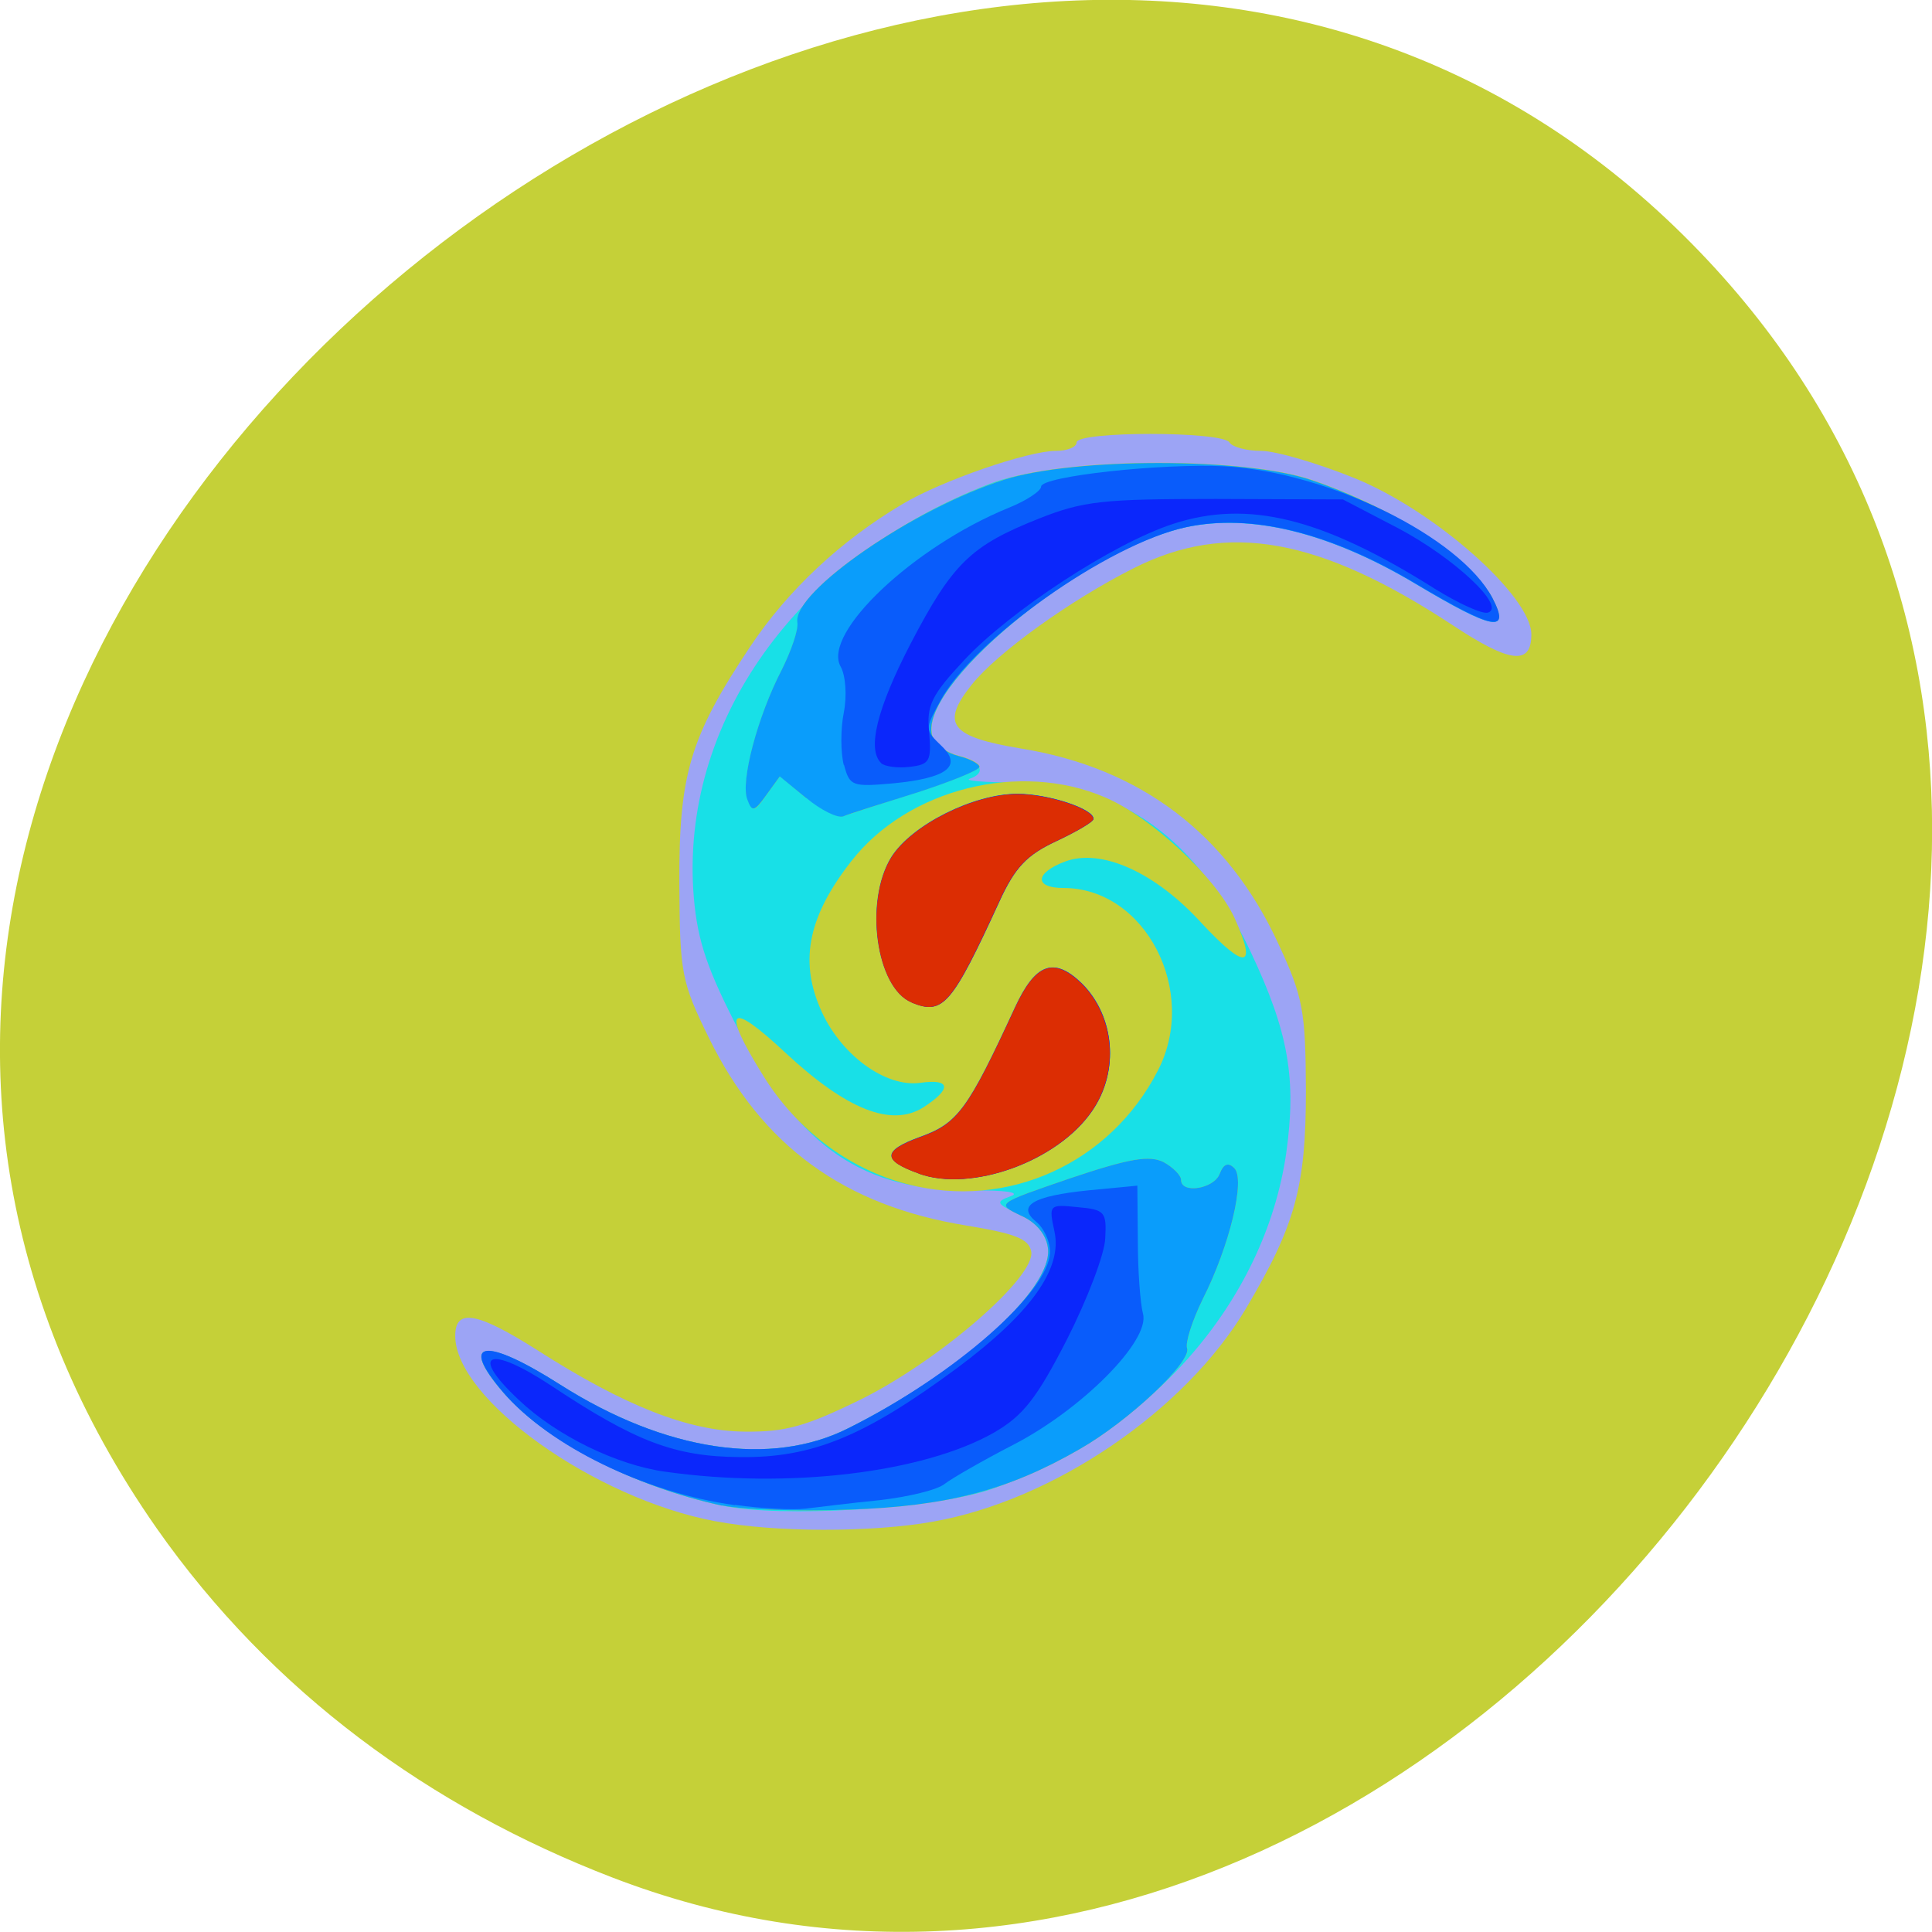 <svg xmlns="http://www.w3.org/2000/svg" viewBox="0 0 16 16"><path d="m 1.297 12.656 c -5.203 -7.445 6.52 -16.766 12.645 -10.707 c 5.773 5.711 -1.691 16.371 -8.875 13.598 c -1.5 -0.578 -2.816 -1.531 -3.77 -2.891" fill="#c5d038"/><path d="m 5.922 12.598 c -1 -0.188 -2.152 -1.01 -2.152 -1.535 c 0 -0.23 0.18 -0.199 0.684 0.121 c 0.715 0.457 1.246 0.668 1.711 0.672 c 0.344 0.004 0.508 -0.043 0.977 -0.273 c 0.652 -0.328 1.438 -1.012 1.398 -1.219 c -0.02 -0.105 -0.133 -0.148 -0.539 -0.215 c -1.012 -0.164 -1.691 -0.66 -2.129 -1.551 c -0.23 -0.469 -0.242 -0.539 -0.246 -1.277 c -0.004 -0.906 0.086 -1.215 0.586 -1.965 c 0.313 -0.469 0.75 -0.879 1.266 -1.184 c 0.32 -0.191 1.035 -0.438 1.266 -0.438 c 0.094 0 0.172 -0.031 0.172 -0.07 c 0 -0.094 1.207 -0.094 1.266 0 c 0.023 0.039 0.145 0.07 0.262 0.07 c 0.121 0 0.469 0.102 0.777 0.227 c 0.664 0.27 1.461 0.977 1.461 1.293 c 0 0.258 -0.176 0.238 -0.648 -0.074 c -1.105 -0.727 -1.871 -0.867 -2.648 -0.473 c -0.52 0.262 -1.129 0.699 -1.34 0.965 c -0.258 0.324 -0.176 0.43 0.41 0.527 c 0.988 0.16 1.711 0.707 2.129 1.613 c 0.207 0.445 0.227 0.559 0.23 1.219 c 0 0.797 -0.086 1.113 -0.496 1.805 c -0.504 0.848 -1.594 1.59 -2.594 1.766 c -0.504 0.09 -1.309 0.09 -1.801 -0.004" fill="#9ca4f5"/><path d="m 5.98 12.469 c -0.742 -0.16 -1.469 -0.539 -1.813 -0.938 c -0.371 -0.43 -0.152 -0.461 0.473 -0.063 c 0.867 0.551 1.746 0.684 2.387 0.359 c 0.934 -0.465 1.691 -1.152 1.652 -1.488 c -0.016 -0.117 -0.098 -0.215 -0.234 -0.281 c -0.199 -0.09 -0.203 -0.105 -0.074 -0.152 c 0.086 -0.031 -0.051 -0.051 -0.328 -0.047 c -0.895 0.004 -1.422 -0.355 -1.918 -1.313 c -0.266 -0.512 -0.348 -0.75 -0.379 -1.113 c -0.121 -1.445 0.855 -2.813 2.449 -3.426 c 0.551 -0.215 2.082 -0.23 2.668 -0.031 c 0.688 0.234 1.32 0.648 1.496 0.977 c 0.152 0.293 0.012 0.266 -0.633 -0.117 c -0.711 -0.426 -1.367 -0.586 -1.906 -0.469 c -0.867 0.191 -2.25 1.34 -2.094 1.742 c 0.023 0.063 0.121 0.129 0.215 0.152 c 0.188 0.047 0.23 0.141 0.09 0.188 c -0.051 0.016 0.121 0.031 0.379 0.031 c 0.875 0.008 1.504 0.461 1.949 1.406 c 0.313 0.664 0.379 1.047 0.293 1.664 c -0.18 1.238 -1.141 2.332 -2.449 2.785 c -0.469 0.16 -1.742 0.238 -2.223 0.133" fill="#18e0e7"/><path d="m 5.98 12.469 c -0.742 -0.16 -1.469 -0.539 -1.813 -0.938 c -0.371 -0.43 -0.152 -0.461 0.473 -0.063 c 0.867 0.551 1.746 0.684 2.387 0.359 c 0.934 -0.465 1.691 -1.152 1.652 -1.488 c -0.012 -0.113 -0.094 -0.215 -0.227 -0.273 c -0.203 -0.098 -0.203 -0.098 0.414 -0.309 c 0.488 -0.164 0.652 -0.191 0.77 -0.133 c 0.078 0.043 0.145 0.109 0.145 0.148 c 0 0.117 0.273 0.074 0.32 -0.051 c 0.031 -0.082 0.07 -0.098 0.121 -0.047 c 0.094 0.094 -0.039 0.645 -0.262 1.086 c -0.086 0.176 -0.145 0.359 -0.129 0.406 c 0.039 0.109 -0.48 0.602 -0.891 0.836 c -0.59 0.34 -1.098 0.473 -1.91 0.5 c -0.422 0.016 -0.891 0 -1.051 -0.035 m 1.535 -2.66 c -0.484 -0.125 -0.914 -0.449 -1.191 -0.895 c -0.352 -0.566 -0.289 -0.633 0.18 -0.195 c 0.508 0.473 0.879 0.621 1.145 0.453 c 0.234 -0.152 0.227 -0.238 -0.023 -0.203 c -0.293 0.043 -0.676 -0.238 -0.836 -0.625 c -0.168 -0.398 -0.09 -0.762 0.262 -1.211 c 0.465 -0.598 1.395 -0.832 2.102 -0.527 c 0.383 0.164 0.914 0.66 1.07 0.996 c 0.191 0.422 0.094 0.437 -0.27 0.047 c -0.383 -0.422 -0.832 -0.625 -1.133 -0.512 c -0.25 0.094 -0.258 0.219 -0.012 0.219 c 0.676 0 1.121 0.855 0.781 1.512 c -0.395 0.77 -1.246 1.156 -2.074 0.941 m -0.836 -3.195 l -0.219 -0.184 l -0.113 0.156 c -0.098 0.141 -0.113 0.145 -0.156 0.035 c -0.059 -0.148 0.086 -0.691 0.285 -1.074 c 0.078 -0.156 0.141 -0.336 0.129 -0.395 c -0.035 -0.254 0.969 -0.945 1.715 -1.18 c 0.582 -0.184 1.992 -0.184 2.543 0.004 c 0.684 0.234 1.32 0.648 1.496 0.977 c 0.152 0.293 0.012 0.266 -0.633 -0.117 c -0.715 -0.426 -1.367 -0.586 -1.906 -0.469 c -0.867 0.191 -2.25 1.34 -2.094 1.742 c 0.023 0.063 0.121 0.129 0.215 0.152 c 0.098 0.023 0.172 0.066 0.172 0.09 c 0 0.027 -0.234 0.121 -0.523 0.215 c -0.289 0.09 -0.563 0.18 -0.605 0.195 c -0.047 0.016 -0.18 -0.051 -0.305 -0.152" fill="#c5d038"/><path d="m 5.98 12.469 c -0.742 -0.16 -1.469 -0.539 -1.813 -0.938 c -0.371 -0.43 -0.152 -0.461 0.473 -0.063 c 0.867 0.551 1.746 0.684 2.387 0.359 c 0.934 -0.465 1.691 -1.152 1.652 -1.488 c -0.012 -0.113 -0.094 -0.215 -0.227 -0.273 c -0.203 -0.098 -0.203 -0.098 0.414 -0.309 c 0.488 -0.164 0.652 -0.191 0.77 -0.133 c 0.078 0.043 0.145 0.109 0.145 0.148 c 0 0.117 0.273 0.074 0.32 -0.051 c 0.031 -0.082 0.07 -0.098 0.121 -0.047 c 0.094 0.094 -0.039 0.645 -0.262 1.086 c -0.086 0.176 -0.145 0.359 -0.129 0.406 c 0.039 0.109 -0.48 0.602 -0.891 0.836 c -0.59 0.34 -1.098 0.473 -1.91 0.5 c -0.422 0.016 -0.891 0 -1.051 -0.035 m 1.629 -2.75 c -0.305 -0.109 -0.301 -0.188 0.008 -0.301 c 0.316 -0.113 0.398 -0.227 0.789 -1.074 c 0.168 -0.363 0.32 -0.422 0.551 -0.199 c 0.273 0.273 0.313 0.727 0.086 1.055 c -0.285 0.418 -1 0.676 -1.434 0.52 m -0.059 -1.418 c -0.293 -0.117 -0.395 -0.836 -0.168 -1.203 c 0.168 -0.266 0.68 -0.523 1.043 -0.523 c 0.258 0 0.633 0.125 0.629 0.207 c 0 0.023 -0.141 0.105 -0.309 0.184 c -0.242 0.113 -0.34 0.215 -0.469 0.496 c -0.398 0.867 -0.469 0.945 -0.727 0.84 m -0.871 -1.691 l -0.219 -0.18 l -0.113 0.156 c -0.098 0.137 -0.117 0.141 -0.156 0.035 c -0.059 -0.148 0.086 -0.691 0.285 -1.074 c 0.078 -0.156 0.141 -0.336 0.129 -0.395 c -0.035 -0.254 0.969 -0.945 1.715 -1.18 c 0.582 -0.184 1.992 -0.184 2.543 0.004 c 0.684 0.234 1.32 0.648 1.496 0.977 c 0.152 0.293 0.008 0.266 -0.633 -0.117 c -0.715 -0.426 -1.367 -0.586 -1.906 -0.469 c -0.867 0.191 -2.25 1.34 -2.094 1.742 c 0.023 0.063 0.121 0.129 0.215 0.152 c 0.094 0.023 0.172 0.066 0.172 0.09 c 0 0.027 -0.234 0.121 -0.523 0.215 c -0.289 0.09 -0.563 0.176 -0.605 0.195 c -0.047 0.016 -0.184 -0.051 -0.305 -0.152" fill="#0a9dfb"/><path d="m 6.086 12.465 c -0.742 -0.102 -1.535 -0.488 -1.918 -0.934 c -0.371 -0.434 -0.152 -0.461 0.473 -0.063 c 0.867 0.551 1.746 0.684 2.387 0.359 c 0.875 -0.438 1.668 -1.133 1.668 -1.461 c 0 -0.086 -0.051 -0.195 -0.113 -0.246 c -0.164 -0.133 -0.035 -0.215 0.43 -0.262 l 0.406 -0.039 l 0.004 0.453 c 0 0.25 0.02 0.523 0.043 0.609 c 0.059 0.223 -0.508 0.793 -1.078 1.086 c -0.25 0.129 -0.5 0.273 -0.562 0.32 c -0.059 0.051 -0.301 0.109 -0.543 0.137 c -0.238 0.023 -0.516 0.059 -0.613 0.07 c -0.102 0.012 -0.359 0 -0.582 -0.031 m 1.523 -2.746 c -0.305 -0.109 -0.301 -0.188 0.008 -0.301 c 0.316 -0.113 0.398 -0.227 0.789 -1.074 c 0.168 -0.363 0.32 -0.422 0.551 -0.199 c 0.273 0.27 0.313 0.727 0.086 1.055 c -0.285 0.418 -1 0.676 -1.434 0.52 m -0.059 -1.418 c -0.293 -0.117 -0.395 -0.836 -0.168 -1.203 c 0.168 -0.266 0.68 -0.523 1.043 -0.523 c 0.258 0 0.633 0.125 0.629 0.207 c 0 0.023 -0.141 0.105 -0.309 0.184 c -0.242 0.113 -0.34 0.215 -0.469 0.496 c -0.398 0.867 -0.469 0.945 -0.727 0.84 m -0.563 -1.965 c -0.027 -0.105 -0.027 -0.301 0 -0.434 c 0.027 -0.137 0.016 -0.309 -0.027 -0.383 c -0.152 -0.277 0.605 -0.992 1.391 -1.313 c 0.148 -0.059 0.27 -0.141 0.27 -0.176 c 0 -0.086 1 -0.195 1.523 -0.168 c 0.855 0.047 1.945 0.582 2.215 1.09 c 0.152 0.293 0.012 0.266 -0.633 -0.117 c -0.711 -0.426 -1.367 -0.586 -1.906 -0.469 c -0.645 0.141 -1.766 0.934 -2.035 1.441 c -0.129 0.238 -0.129 0.234 0.016 0.375 c 0.168 0.164 0.039 0.262 -0.402 0.305 c -0.344 0.031 -0.363 0.023 -0.41 -0.152" fill="#095cfb"/><path d="m 5.508 12.188 c -0.398 -0.055 -0.898 -0.297 -1.211 -0.594 c -0.418 -0.391 -0.25 -0.461 0.27 -0.117 c 0.695 0.461 1.02 0.586 1.559 0.59 c 0.602 0.008 1.035 -0.172 1.801 -0.738 c 0.609 -0.453 0.875 -0.824 0.805 -1.133 c -0.047 -0.219 -0.043 -0.223 0.191 -0.199 c 0.227 0.02 0.242 0.039 0.23 0.258 c -0.004 0.129 -0.148 0.504 -0.316 0.836 c -0.25 0.488 -0.363 0.633 -0.605 0.773 c -0.582 0.332 -1.699 0.469 -2.723 0.324 m 2.102 -2.469 c -0.305 -0.109 -0.301 -0.188 0.008 -0.301 c 0.316 -0.113 0.398 -0.227 0.789 -1.074 c 0.168 -0.363 0.32 -0.422 0.551 -0.199 c 0.273 0.273 0.313 0.727 0.086 1.055 c -0.285 0.418 -1 0.676 -1.434 0.52 m -0.059 -1.418 c -0.293 -0.117 -0.395 -0.836 -0.168 -1.203 c 0.168 -0.266 0.68 -0.523 1.043 -0.523 c 0.258 0 0.633 0.125 0.629 0.207 c 0 0.023 -0.141 0.105 -0.309 0.184 c -0.242 0.113 -0.34 0.215 -0.469 0.496 c -0.398 0.867 -0.469 0.945 -0.727 0.84 m -0.254 -1.984 c -0.117 -0.113 -0.035 -0.449 0.242 -0.984 c 0.348 -0.668 0.5 -0.816 1.062 -1.039 c 0.371 -0.148 0.535 -0.164 1.469 -0.164 l 1.051 0.004 l 0.457 0.238 c 0.465 0.246 0.895 0.648 0.746 0.699 c -0.047 0.016 -0.242 -0.074 -0.438 -0.195 c -0.934 -0.59 -1.551 -0.742 -2.172 -0.539 c -0.492 0.16 -1.348 0.719 -1.73 1.129 c -0.27 0.289 -0.313 0.375 -0.289 0.598 c 0.02 0.238 0.004 0.266 -0.164 0.285 c -0.098 0.012 -0.207 -0.004 -0.234 -0.031" fill="#0b27fb"/><path d="m 7.609 9.719 c -0.305 -0.109 -0.301 -0.188 0.008 -0.301 c 0.316 -0.113 0.398 -0.227 0.789 -1.074 c 0.168 -0.363 0.32 -0.422 0.551 -0.199 c 0.273 0.273 0.313 0.727 0.086 1.055 c -0.285 0.418 -1 0.676 -1.434 0.52 m -0.059 -1.418 c -0.293 -0.117 -0.395 -0.836 -0.168 -1.203 c 0.168 -0.266 0.68 -0.523 1.043 -0.523 c 0.258 0 0.633 0.125 0.629 0.207 c 0 0.023 -0.141 0.105 -0.309 0.184 c -0.242 0.113 -0.34 0.215 -0.469 0.496 c -0.398 0.867 -0.469 0.945 -0.727 0.84" fill="#dc2d03"/></svg>
